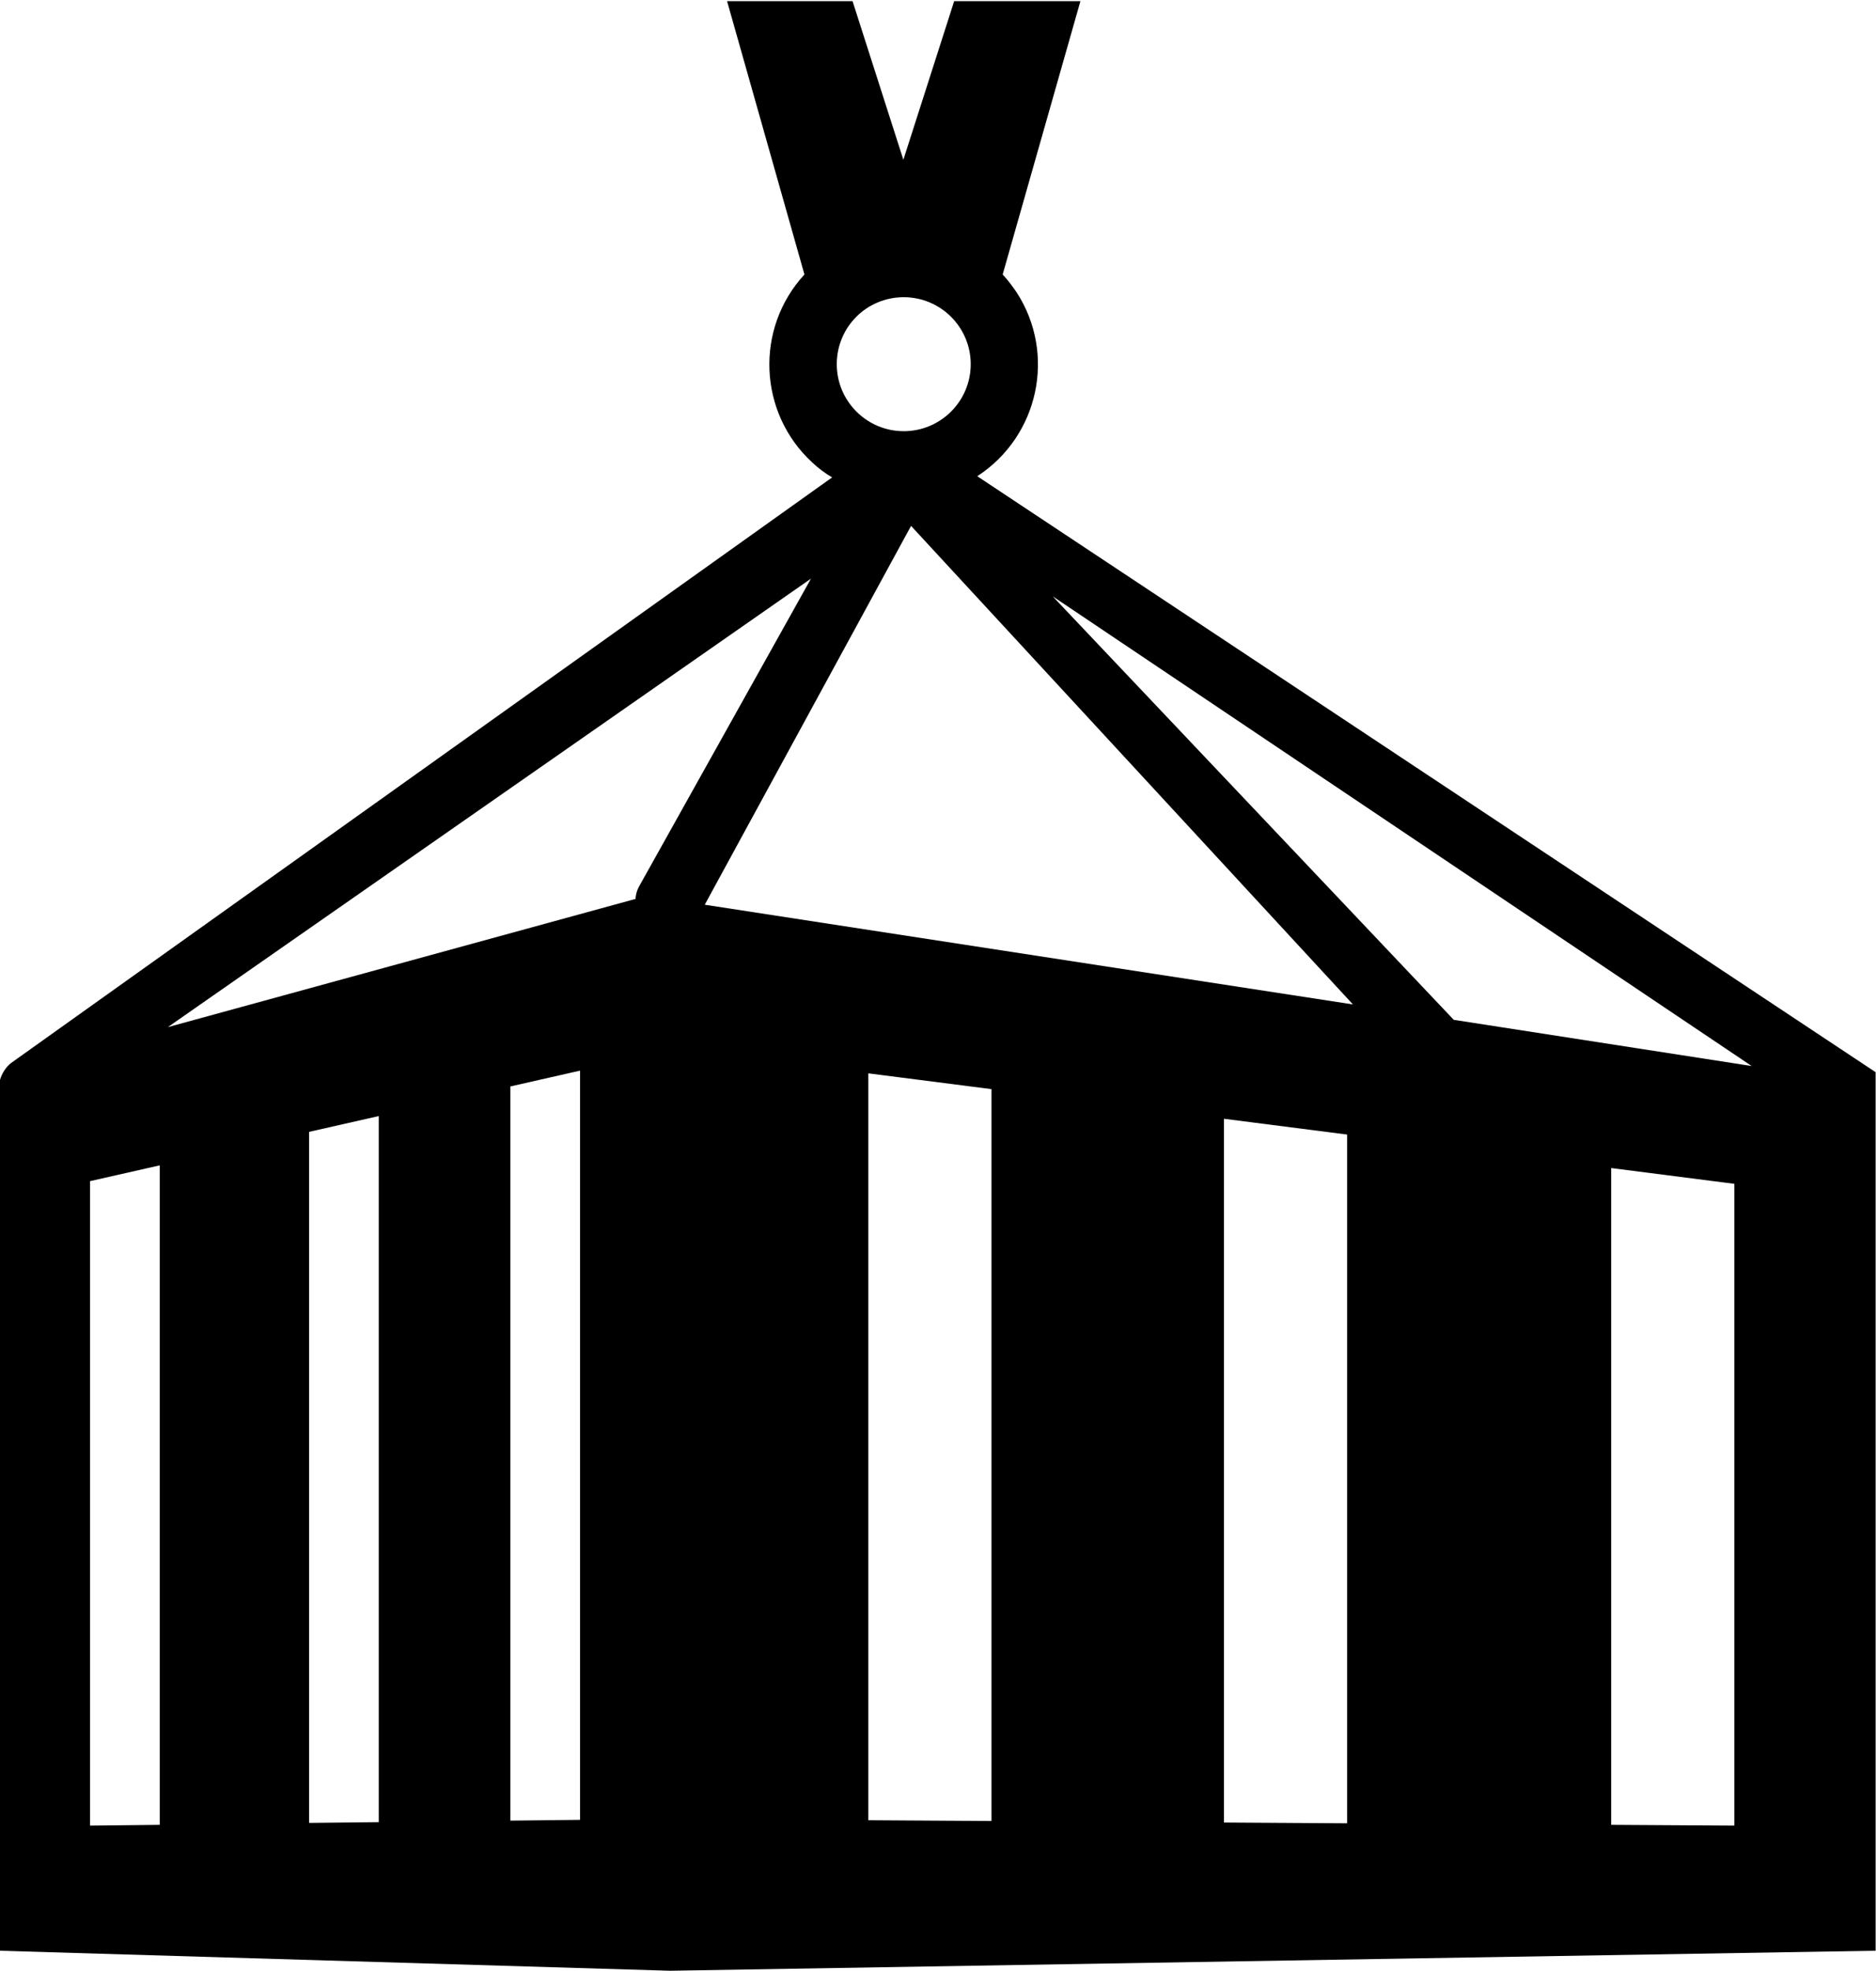 <?xml version="1.0" encoding="utf-8"?>
<!-- Generator: Adobe Illustrator 21.1.0, SVG Export Plug-In . SVG Version: 6.00 Build 0)  -->
<svg version="1.1" id="Layer_2" xmlns="http://www.w3.org/2000/svg" xmlns:xlink="http://www.w3.org/1999/xlink" x="0px" y="0px"
	 viewBox="0 0 487.4 512" style="enable-background:new 0 0 487.4 512;" xml:space="preserve">
<path d="M253.9,123.7c16-10.4,20.6-31.8,10.2-47.8c-1.1-1.6-2.2-3.1-3.6-4.6l20.2-71h-32.8l-13.2,41.2L221.5,0.3h-32.6l20.1,71
	c-12.9,14-12,35.9,2,48.8c1.6,1.5,3.3,2.8,5.2,3.9L2.9,276.1c-1.4,1.1-2.4,2.7-2.9,4.4v226.2l174.1,5.2l313.2-5.2V278.5L253.9,123.7
	z M234.8,77.2c9.6,0,17.4,7.8,17.4,17.4c0,9.6-7.8,17.4-17.4,17.4c-9.6,0-17.4-7.8-17.4-17.4C217.4,85,225.1,77.2,234.8,77.2z
	 M41.5,474l-18.1,0.2V306.8l18.1-4.1V474z M98.4,473.3l-18.1,0.2V294l18.1-4.1V473.3z M150.7,472.7l-18.1,0.2V282.2l18.1-4.1V472.7z
	 M165.9,230.5c-0.5,1-0.8,2.2-0.8,3.3v-0.3L43.6,266.8l167.1-116.5L165.9,230.5z M257.6,473l-32-0.2v-194l32,4.1V473z M350,473.6
	l-32-0.2V290.6l32,4.1V473.6z M183.1,235l53.6-98.4l114.8,124.3L183.1,235z M450.6,474.2l-32-0.2V303.4l32,4.1V474.2z M377.7,264.9
	l-104.2-110l181.6,122L377.7,264.9z"/>
</svg>
